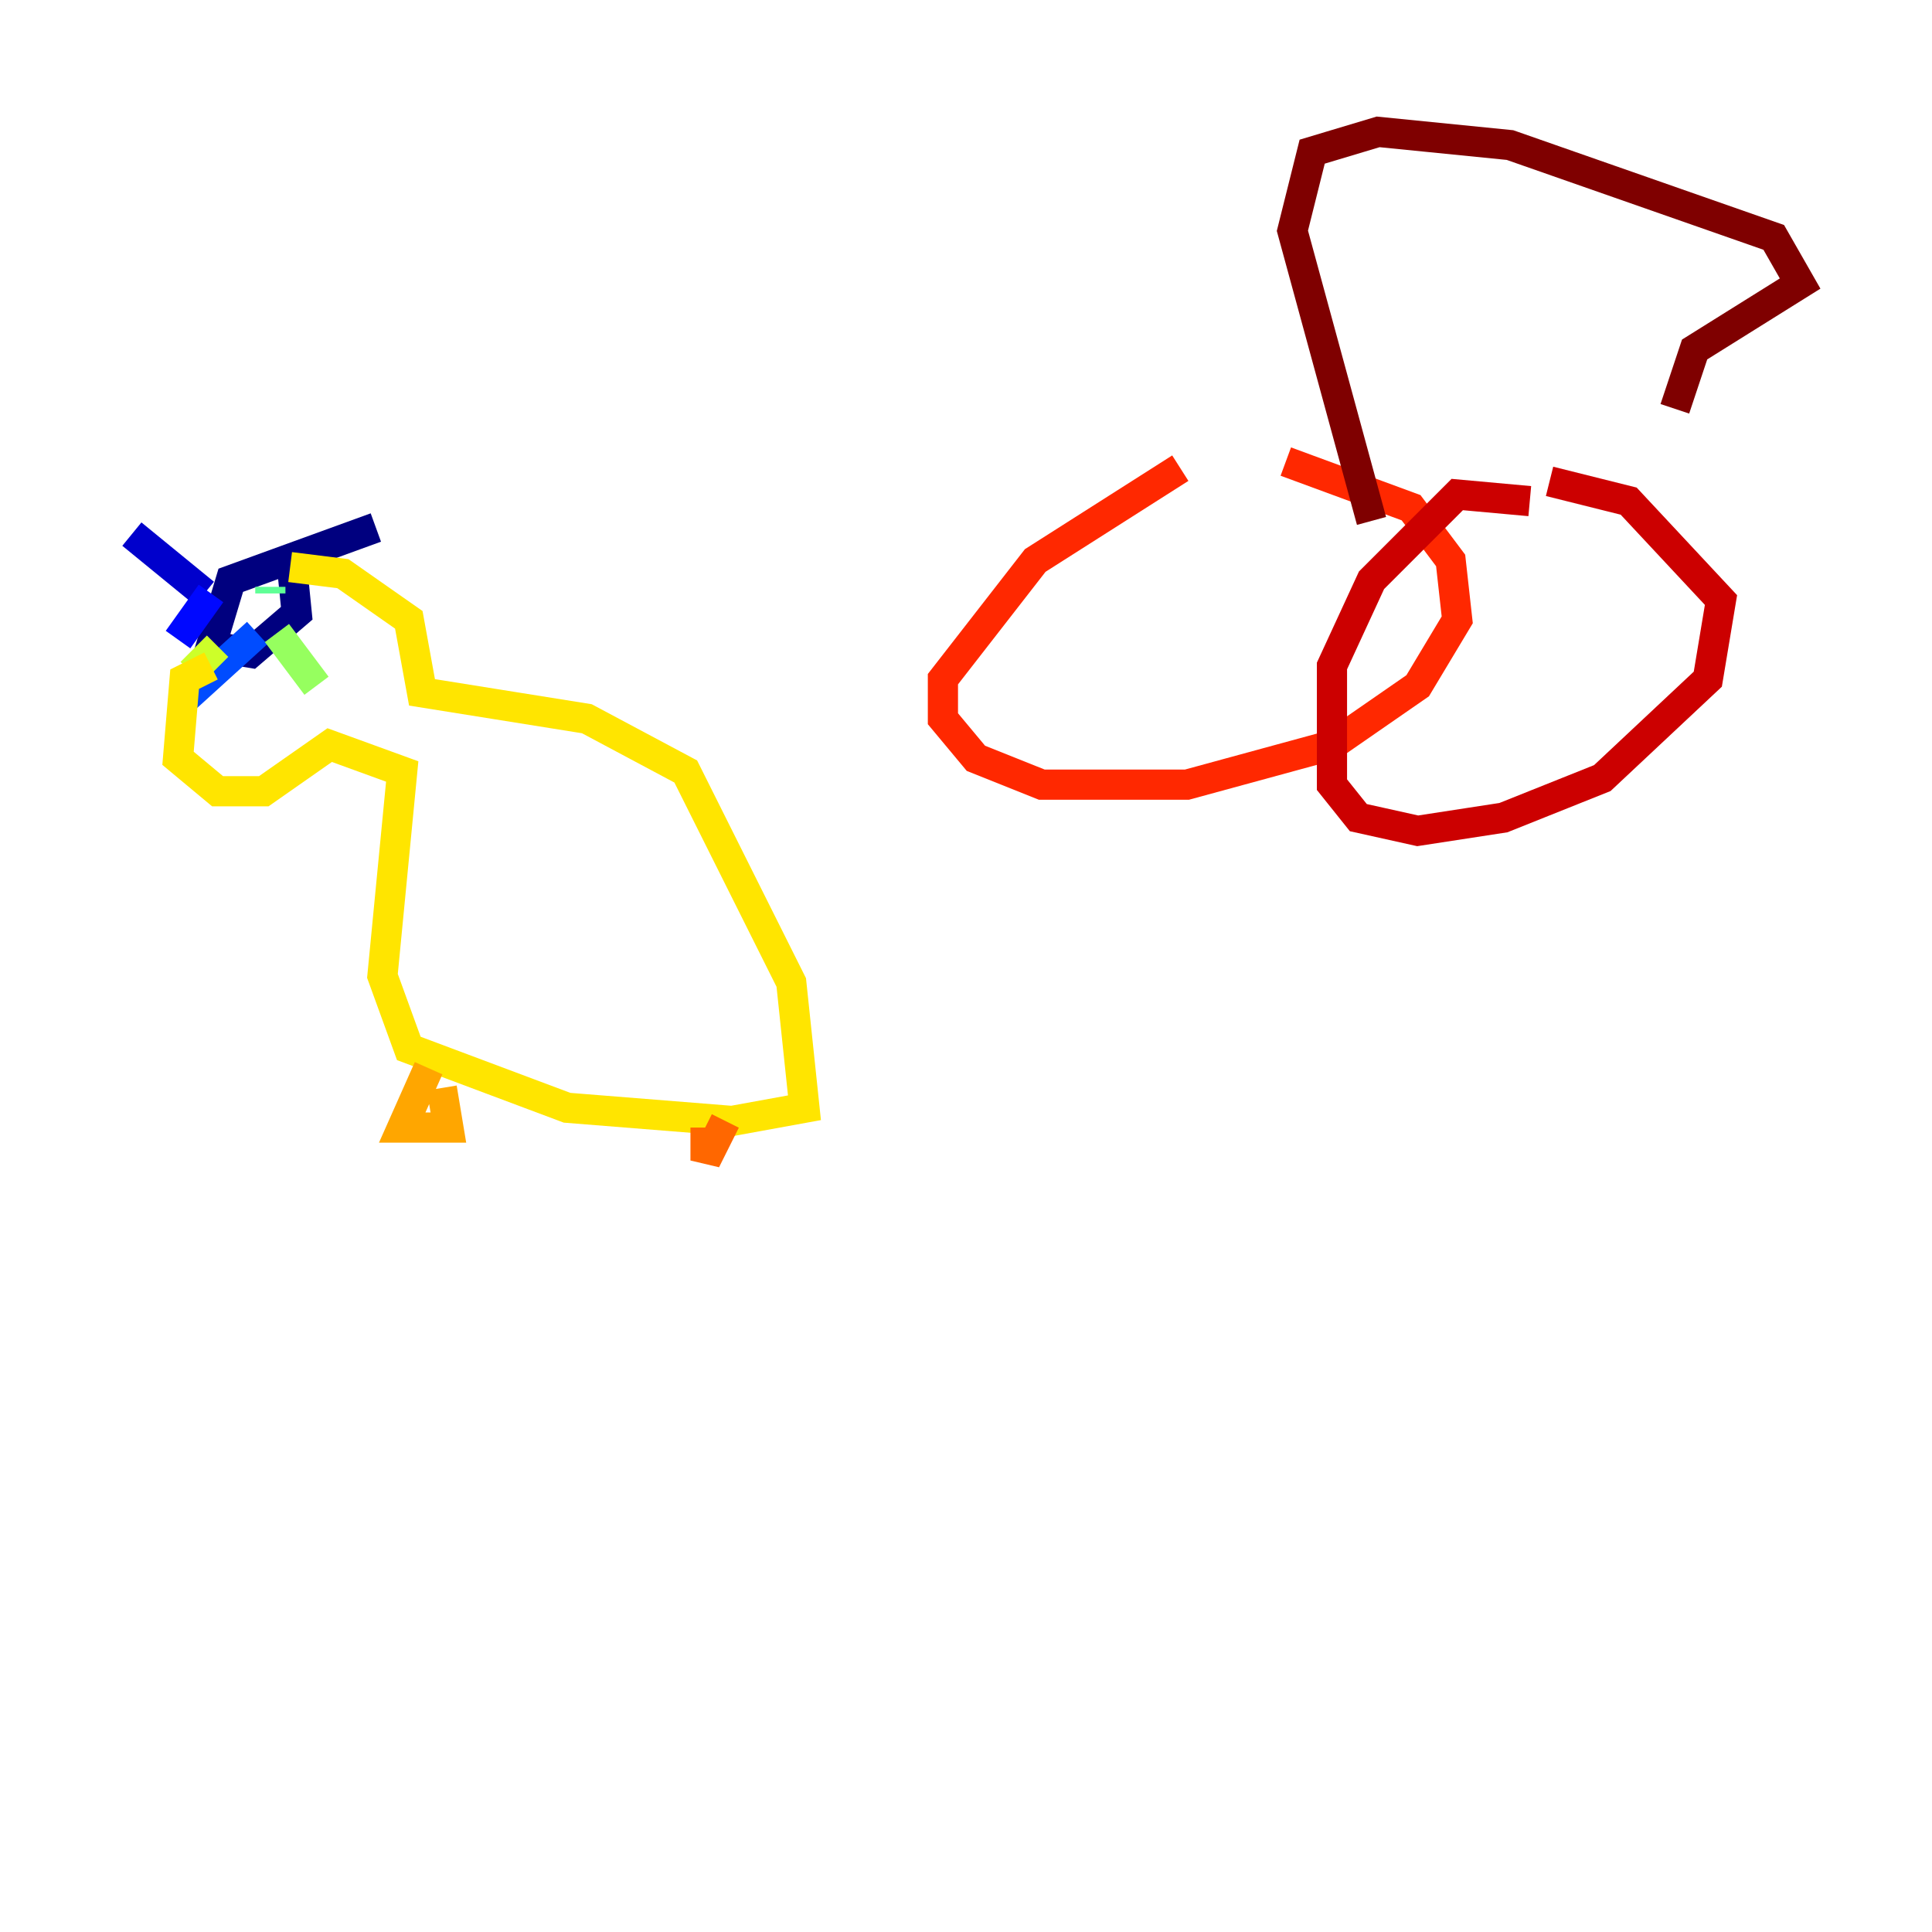 <?xml version="1.0" encoding="utf-8" ?>
<svg baseProfile="tiny" height="128" version="1.2" viewBox="0,0,128,128" width="128" xmlns="http://www.w3.org/2000/svg" xmlns:ev="http://www.w3.org/2001/xml-events" xmlns:xlink="http://www.w3.org/1999/xlink"><defs /><polyline fill="none" points="24.901,34.949 15.29,38.444 13.979,42.812 16.601,43.249 19.659,40.628 19.222,36.259" stroke="#00007f" stroke-width="2" /><polyline fill="none" points="13.543,39.317 8.737,35.386" stroke="#0000cc" stroke-width="2" /><polyline fill="none" points="13.979,39.317 11.795,42.375" stroke="#0008ff" stroke-width="2" /><polyline fill="none" points="17.038,41.939 12.232,46.307" stroke="#004cff" stroke-width="2" /><polyline fill="none" points="15.727,38.444 15.727,38.444" stroke="#0090ff" stroke-width="2" /><polyline fill="none" points="15.727,39.317 15.727,39.317" stroke="#00d4ff" stroke-width="2" /><polyline fill="none" points="16.164,39.317 16.164,39.317" stroke="#29ffcd" stroke-width="2" /><polyline fill="none" points="17.911,38.88 17.911,39.317" stroke="#5fff96" stroke-width="2" /><polyline fill="none" points="18.348,41.939 20.969,45.433" stroke="#96ff5f" stroke-width="2" /><polyline fill="none" points="14.416,42.812 12.669,44.56" stroke="#cdff29" stroke-width="2" /><polyline fill="none" points="19.222,37.57 22.717,38.007 27.085,41.065 27.959,45.87 38.88,47.618 45.433,51.113 52.423,65.092 53.297,73.392 48.492,74.266 37.57,73.392 27.085,69.461 25.338,64.655 26.648,51.113 21.843,49.365 17.474,52.423 14.416,52.423 11.795,50.239 12.232,44.997 13.979,44.123" stroke="#ffe500" stroke-width="2" /><polyline fill="none" points="28.396,70.771 26.648,74.703 29.706,74.703 29.27,72.082" stroke="#ffa600" stroke-width="2" /><polyline fill="none" points="46.744,74.703 46.744,76.887 48.055,74.266" stroke="#ff6700" stroke-width="2" /><polyline fill="none" points="78.198,31.017 68.587,37.133 62.471,44.997 62.471,47.618 64.655,50.239 69.024,51.986 78.635,51.986 88.246,49.365 93.925,45.433 96.546,41.065 96.109,37.133 93.488,33.638 85.188,30.58" stroke="#ff2800" stroke-width="2" /><polyline fill="none" points="101.352,33.201 96.546,32.764 90.867,38.444 88.246,44.123 88.246,51.986 89.993,54.171 93.925,55.044 99.604,54.171 106.157,51.55 113.147,44.997 114.02,39.754 107.904,33.201 102.662,31.891" stroke="#cc0000" stroke-width="2" /><polyline fill="none" points="90.867,34.512 85.625,15.29 86.935,10.048 91.304,8.737 100.041,9.611 117.515,15.727 119.263,18.785 112.273,23.154 110.963,27.085" stroke="#7f0000" stroke-width="2" /></svg>